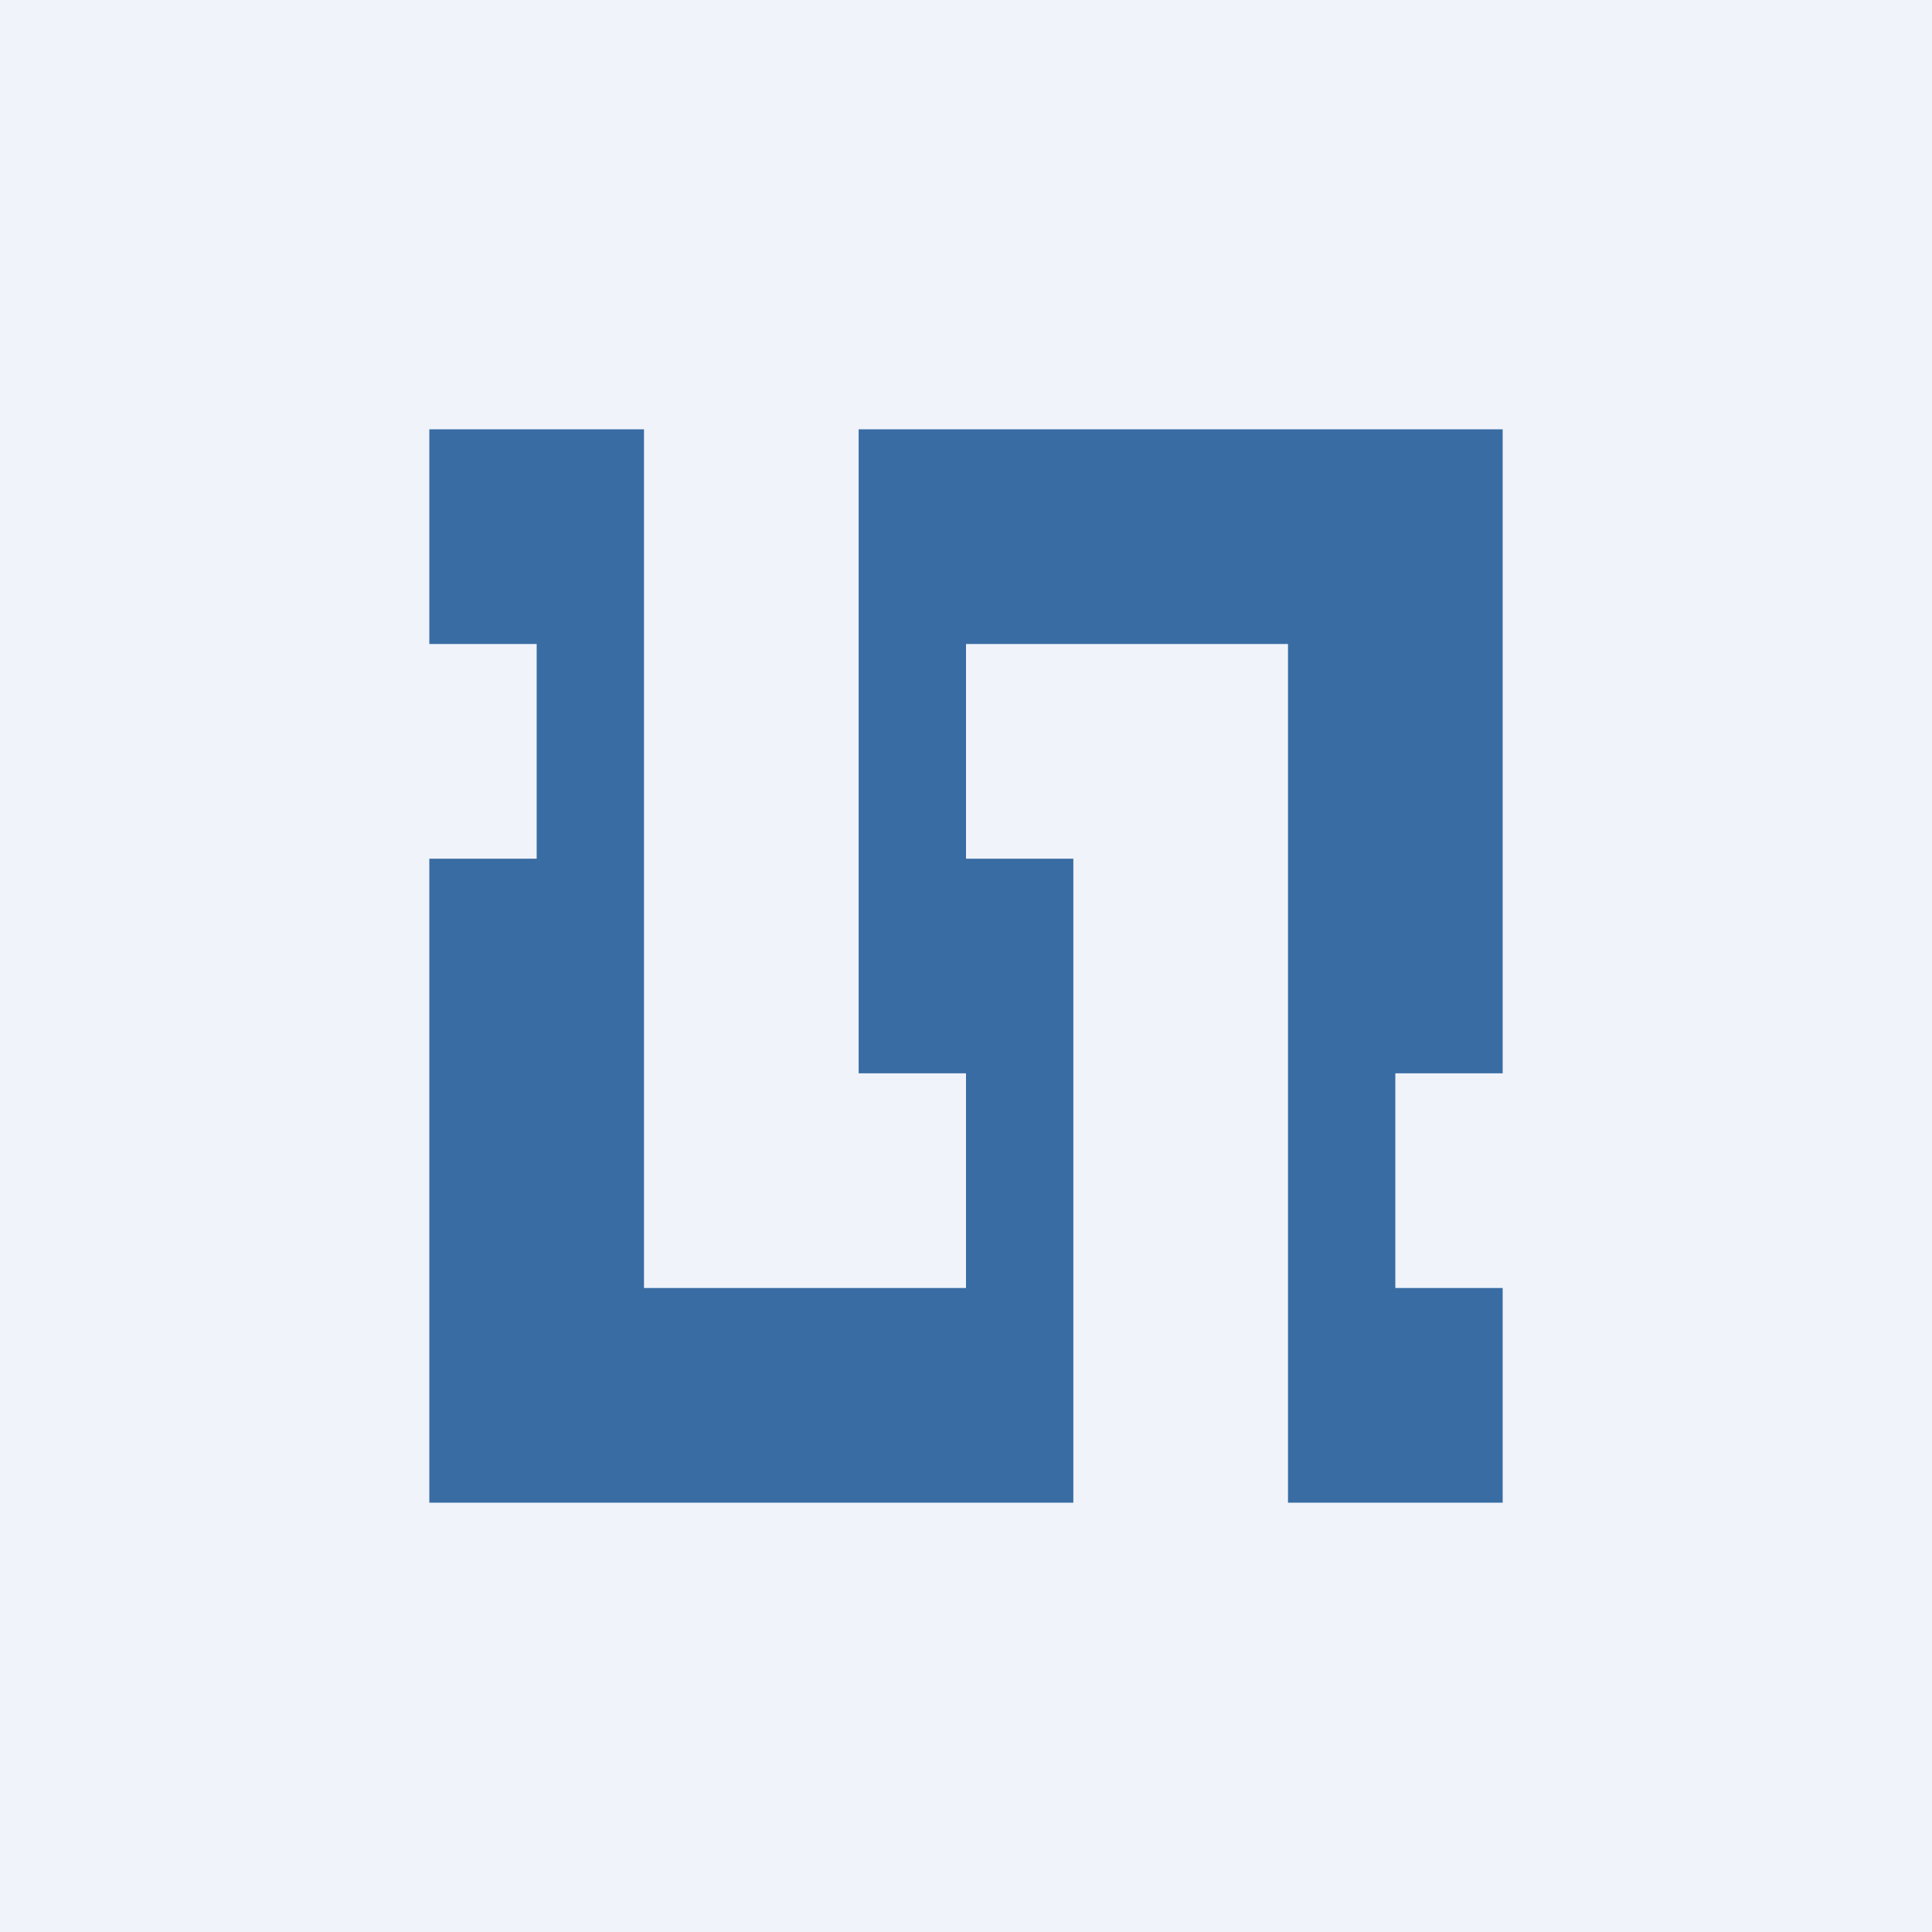 <!-- by TradingView --><svg width="18" height="18" viewBox="0 0 18 18" xmlns="http://www.w3.org/2000/svg"><path fill="#F0F3FA" d="M0 0h18v18H0z"/><path d="M4 6V4h2v8h3v-2H8V4h6v6h-1v2h1v2h-2V6H9v2h1v6H4V8h1V6H4Z" fill="#386CA3"/></svg>
